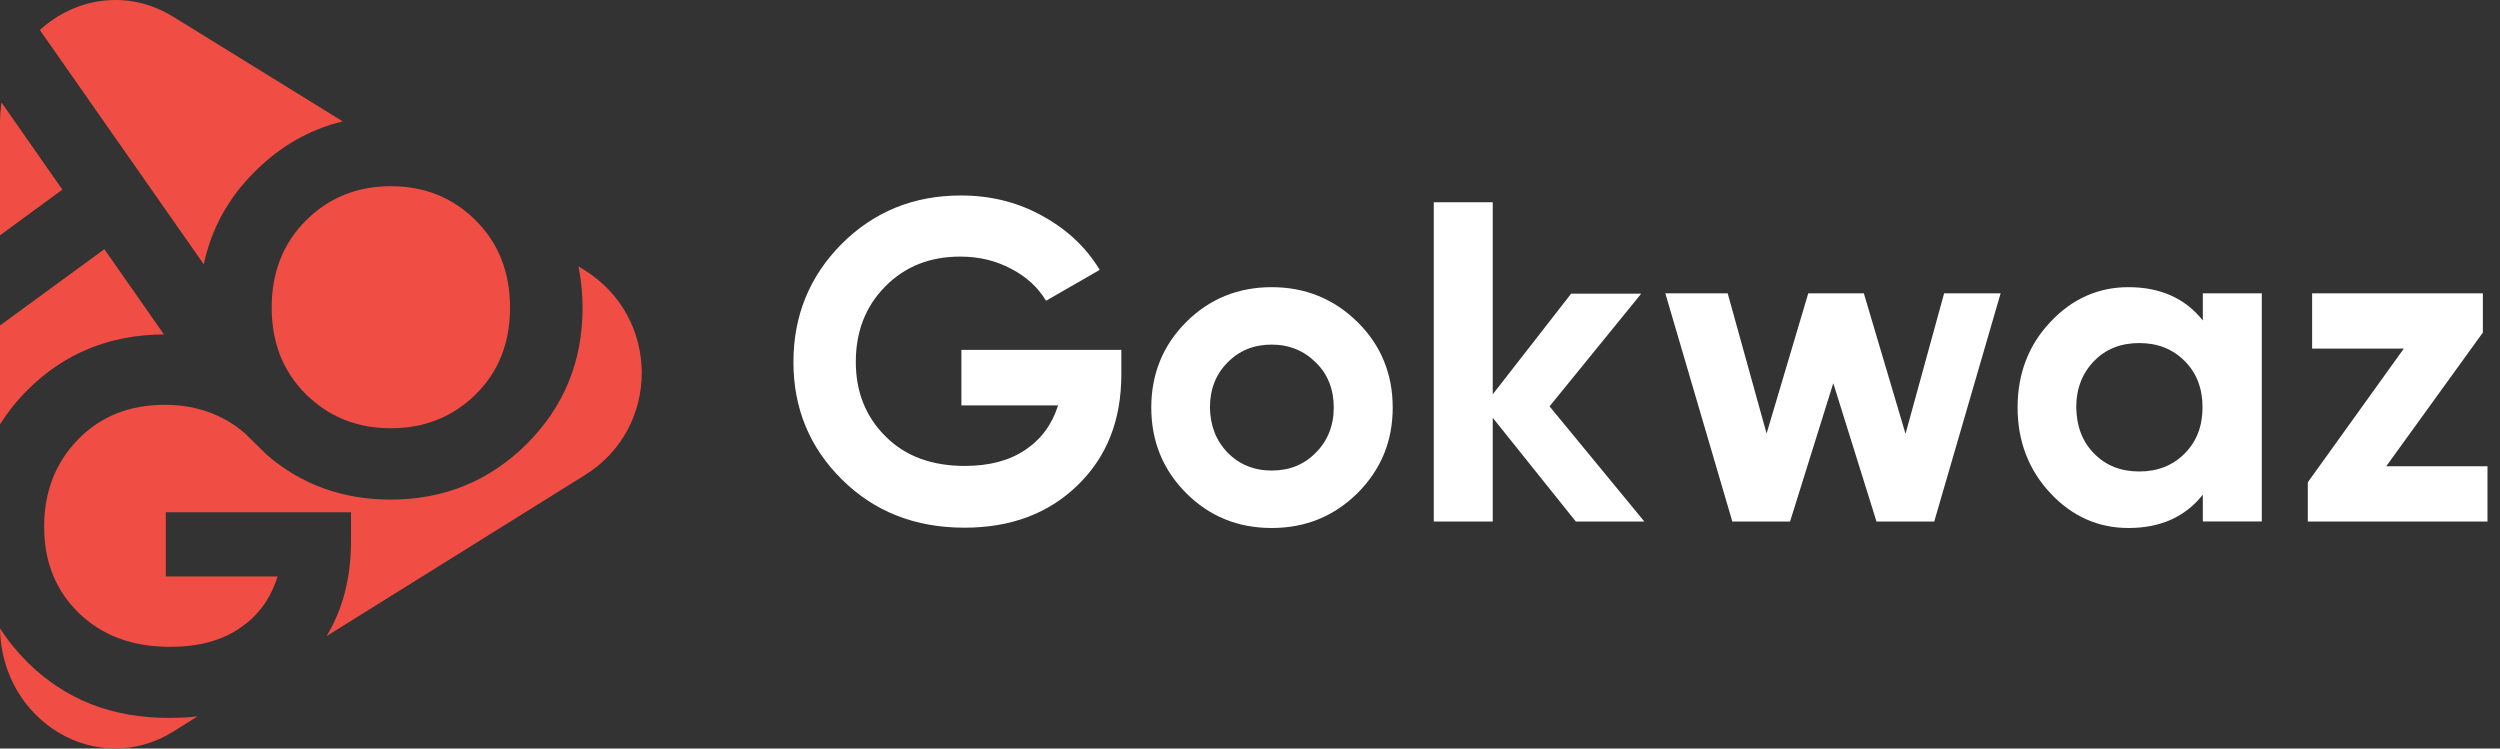 <svg width="167" height="50" viewBox="0 0 167 50" fill="none" xmlns="http://www.w3.org/2000/svg">
<rect x="0" y="0" width="167" height="50" fill="#333333" stroke="none"/>
<path d="M74.905 23.369V25.019C74.905 28.072 73.935 30.526 71.976 32.423C70.017 34.321 67.501 35.249 64.428 35.249C61.128 35.249 58.406 34.176 56.24 32.031C54.075 29.887 53.002 27.267 53.002 24.194C53.002 21.08 54.075 18.461 56.22 16.296C58.365 14.151 61.025 13.058 64.18 13.058C66.181 13.058 67.996 13.511 69.625 14.419C71.275 15.326 72.554 16.522 73.461 18.028L69.873 20.09C69.357 19.224 68.594 18.502 67.563 17.966C66.531 17.409 65.397 17.141 64.139 17.141C62.118 17.141 60.448 17.801 59.128 19.142C57.808 20.482 57.168 22.153 57.168 24.174C57.168 26.174 57.828 27.845 59.169 29.165C60.489 30.485 62.262 31.124 64.448 31.124C66.078 31.124 67.418 30.773 68.491 30.051C69.563 29.33 70.285 28.34 70.677 27.082H64.222V23.369H74.905Z" fill="white"/>
<path d="M90.682 32.939C89.114 34.486 87.217 35.27 84.948 35.27C82.68 35.27 80.782 34.486 79.236 32.939C77.689 31.392 76.905 29.474 76.905 27.226C76.905 24.978 77.689 23.06 79.236 21.514C80.782 19.967 82.701 19.183 84.948 19.183C87.196 19.183 89.114 19.967 90.682 21.514C92.249 23.06 93.033 24.978 93.033 27.226C93.033 29.474 92.249 31.372 90.682 32.939ZM81.999 30.237C82.783 31.021 83.752 31.433 84.948 31.433C86.124 31.433 87.114 31.042 87.898 30.237C88.681 29.454 89.094 28.443 89.094 27.226C89.094 26.009 88.702 24.999 87.898 24.215C87.114 23.432 86.124 23.019 84.948 23.019C83.773 23.019 82.783 23.411 81.999 24.215C81.216 24.999 80.824 26.009 80.824 27.226C80.844 28.443 81.236 29.433 81.999 30.237Z" fill="white"/>
<path d="M109.841 34.837H105.263L99.715 27.907V34.837H95.776V13.512H99.715V26.34L104.953 19.616H109.635L103.51 27.144L109.841 34.837Z" fill="white"/>
<path d="M129.867 19.596H133.641L129.207 34.837H125.35L122.463 25.597L119.576 34.837H115.719L111.244 19.596H115.41L118.008 28.959L120.792 19.596H124.505L127.289 28.979L129.867 19.596Z" fill="white"/>
<path d="M147.149 19.596H151.088V34.836H147.149V33.042C145.974 34.527 144.324 35.27 142.179 35.27C140.158 35.27 138.405 34.486 136.961 32.939C135.517 31.392 134.775 29.474 134.775 27.226C134.775 24.978 135.497 23.06 136.961 21.514C138.405 19.967 140.158 19.183 142.179 19.183C144.303 19.183 145.974 19.926 147.149 21.41V19.596ZM139.89 30.299C140.673 31.104 141.684 31.495 142.901 31.495C144.117 31.495 145.128 31.104 145.932 30.299C146.737 29.495 147.128 28.464 147.128 27.206C147.128 25.948 146.737 24.916 145.932 24.112C145.128 23.308 144.117 22.916 142.901 22.916C141.684 22.916 140.673 23.308 139.89 24.112C139.106 24.916 138.693 25.948 138.693 27.206C138.714 28.484 139.106 29.515 139.89 30.299Z" fill="white"/>
<path d="M159.4 31.145H166.164V34.837H154.161V32.217L160.575 23.287H154.45V19.596H165.855V22.215L159.4 31.145Z" fill="white"/>
<path d="M10.951 22.339L6.971 16.646L0 21.741V28.34C0.516 27.536 1.114 26.773 1.815 26.072C4.29 23.597 7.321 22.359 10.951 22.339Z" fill="#F04E44"/>
<path d="M1.856 44.261C1.134 43.54 0.516 42.776 0 41.972C0.103 48.2 6.496 52.036 11.591 48.86L13.199 47.85C12.601 47.932 11.962 47.953 11.322 47.953C7.507 47.974 4.372 46.736 1.856 44.261Z" fill="#F04E44"/>
<path d="M17.035 11.449C18.726 9.758 20.686 8.644 22.892 8.108L11.57 1.117C8.518 -0.76 5.012 -0.141 2.661 2.004L13.612 17.657C14.107 15.306 15.241 13.223 17.035 11.449Z" fill="#F04E44"/>
<path d="M0.103 6.85C0.041 7.283 0 7.737 0 8.191V15.718L4.166 12.666L0.103 6.85Z" fill="#F04E44"/>
<path d="M31.781 14.728C30.255 13.202 28.358 12.439 26.11 12.439C23.862 12.439 21.964 13.202 20.438 14.728C18.912 16.254 18.149 18.193 18.149 20.544C18.149 22.586 18.726 24.297 19.861 25.7C20.046 25.927 20.232 26.133 20.438 26.339C20.521 26.422 20.624 26.525 20.727 26.607C22.212 27.948 24.006 28.608 26.11 28.608C28.358 28.608 30.255 27.845 31.781 26.339C33.307 24.834 34.07 22.895 34.07 20.544C34.07 18.193 33.307 16.254 31.781 14.728Z" fill="#F04E44"/>
<path d="M39.02 18.028L38.649 17.801C38.814 18.668 38.917 19.596 38.917 20.544C38.917 24.133 37.679 27.164 35.184 29.66C32.688 32.135 29.657 33.372 26.089 33.372C22.872 33.372 20.108 32.361 17.798 30.361L16.52 29.103C16.499 29.082 16.478 29.062 16.458 29.041C16.437 29.02 16.416 29.02 16.416 29L16.396 28.979C15.983 28.608 15.509 28.278 14.973 27.989C13.777 27.35 12.457 27.041 11.013 27.041C8.662 27.041 6.723 27.804 5.218 29.351C3.712 30.897 2.949 32.836 2.949 35.187C2.949 37.517 3.712 39.435 5.259 40.941C6.806 42.446 8.827 43.209 11.364 43.209C13.24 43.209 14.808 42.797 16.025 41.952C17.262 41.127 18.087 39.972 18.541 38.507H11.075V34.218H23.449V36.115C23.449 38.569 22.913 40.673 21.82 42.488L39.061 31.743C44.155 28.587 44.135 21.183 39.02 18.028Z" fill="#F04E44"/>
</svg>
